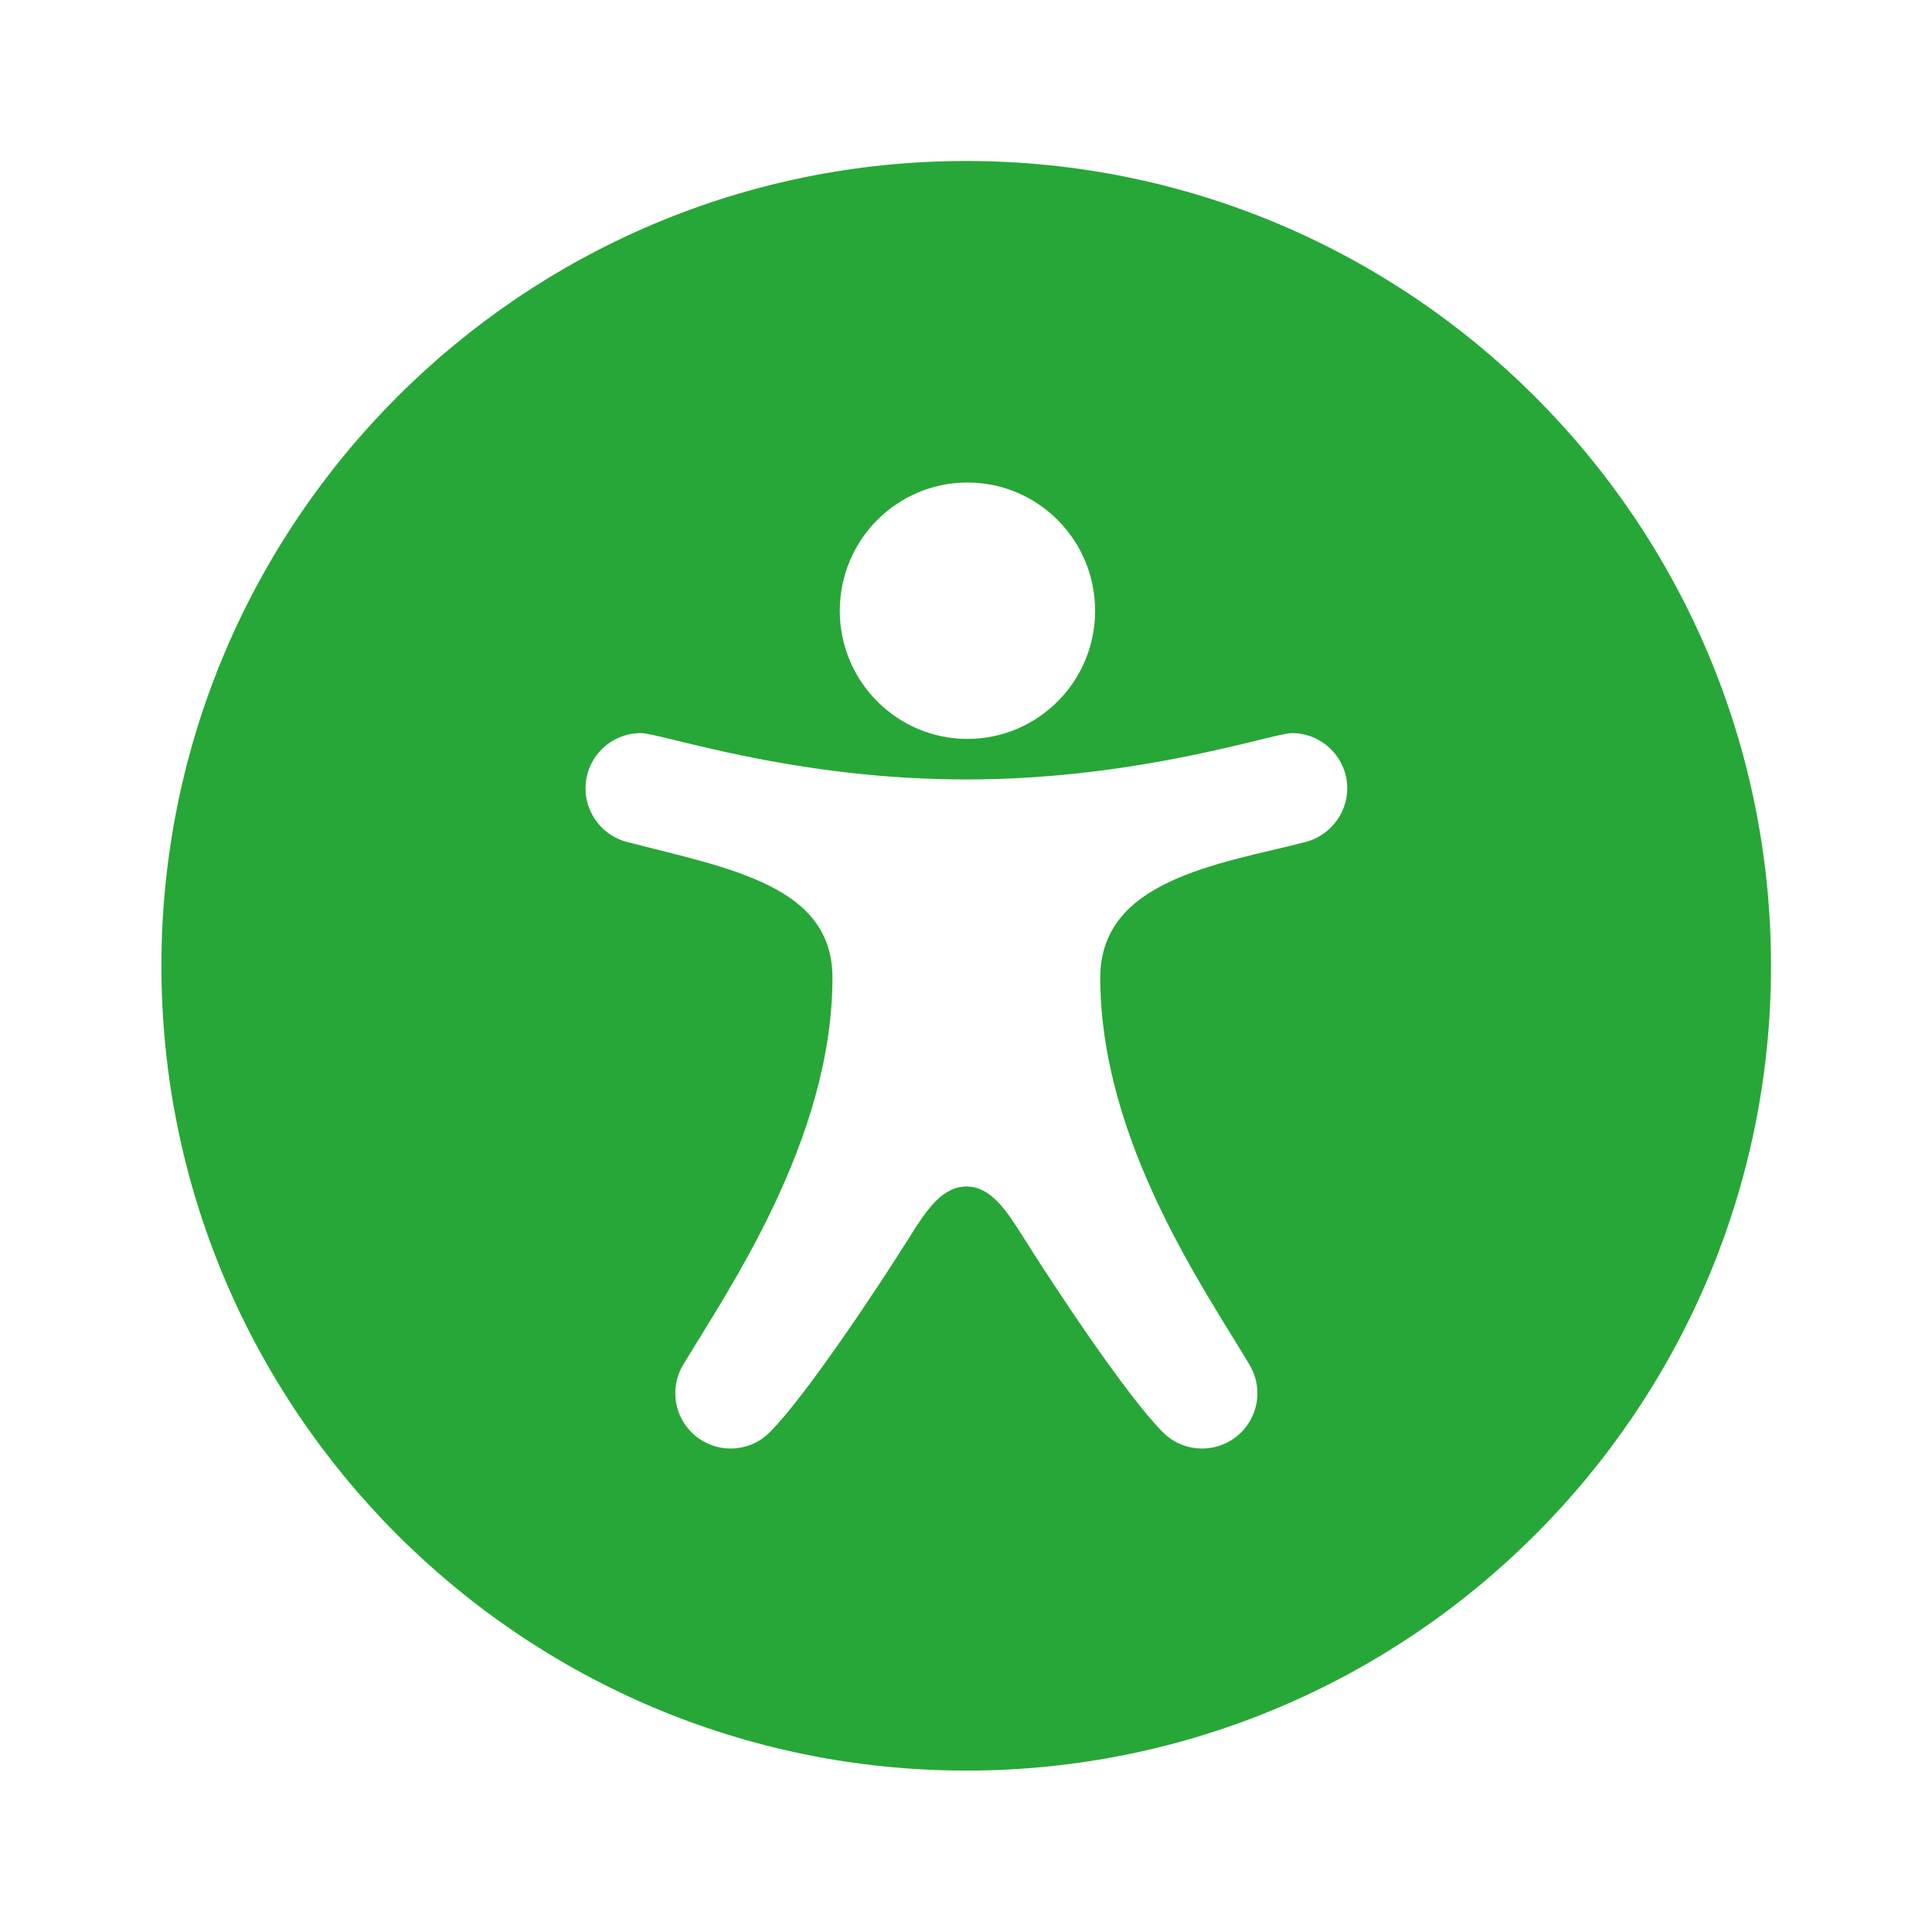 <svg width="64" height="64" viewBox="0 0 64 64" fill="none" xmlns="http://www.w3.org/2000/svg">
<path d="M32.005 5.333C46.72 5.333 58.667 17.28 58.667 31.995C58.667 46.707 46.72 58.653 32.005 58.653C17.293 58.653 5.347 46.707 5.347 31.995C5.347 17.28 17.293 5.333 32.005 5.333ZM42.797 24.285C42.171 24.285 37.749 25.821 32.013 25.821C26.235 25.821 21.901 24.285 21.227 24.285C20.219 24.285 19.395 25.107 19.395 26.117C19.395 26.965 19.995 27.715 20.811 27.901C22.445 28.328 24.176 28.683 25.496 29.347C26.72 29.963 27.576 30.856 27.576 32.387C27.576 37.792 24.043 42.84 22.619 45.232C22.616 45.232 22.616 45.232 22.616 45.235C22.453 45.515 22.371 45.832 22.371 46.152C22.371 47.163 23.192 47.984 24.203 47.984C24.693 47.984 25.157 47.792 25.504 47.44C26.696 46.243 29.061 42.683 30.141 40.963C30.675 40.112 31.195 39.307 32.021 39.304C32.827 39.307 33.349 40.112 33.885 40.963C34.965 42.683 37.325 46.243 38.517 47.44C38.864 47.792 39.328 47.984 39.821 47.984C40.832 47.984 41.653 47.163 41.653 46.152C41.653 45.835 41.571 45.52 41.392 45.211C41.392 45.208 41.392 45.208 41.389 45.205C39.933 42.755 36.448 37.797 36.448 32.387C36.448 30.763 37.429 29.837 38.717 29.224C40.101 28.565 41.829 28.259 43.2 27.904C44.027 27.715 44.629 26.965 44.629 26.117C44.629 25.107 43.805 24.285 42.797 24.285ZM32.048 15.984C29.715 15.984 27.819 17.885 27.819 20.232C27.819 22.576 29.715 24.477 32.048 24.477C34.384 24.477 36.277 22.576 36.277 20.232C36.277 17.885 34.384 15.984 32.048 15.984Z" fill="#27A737"/>
</svg>
